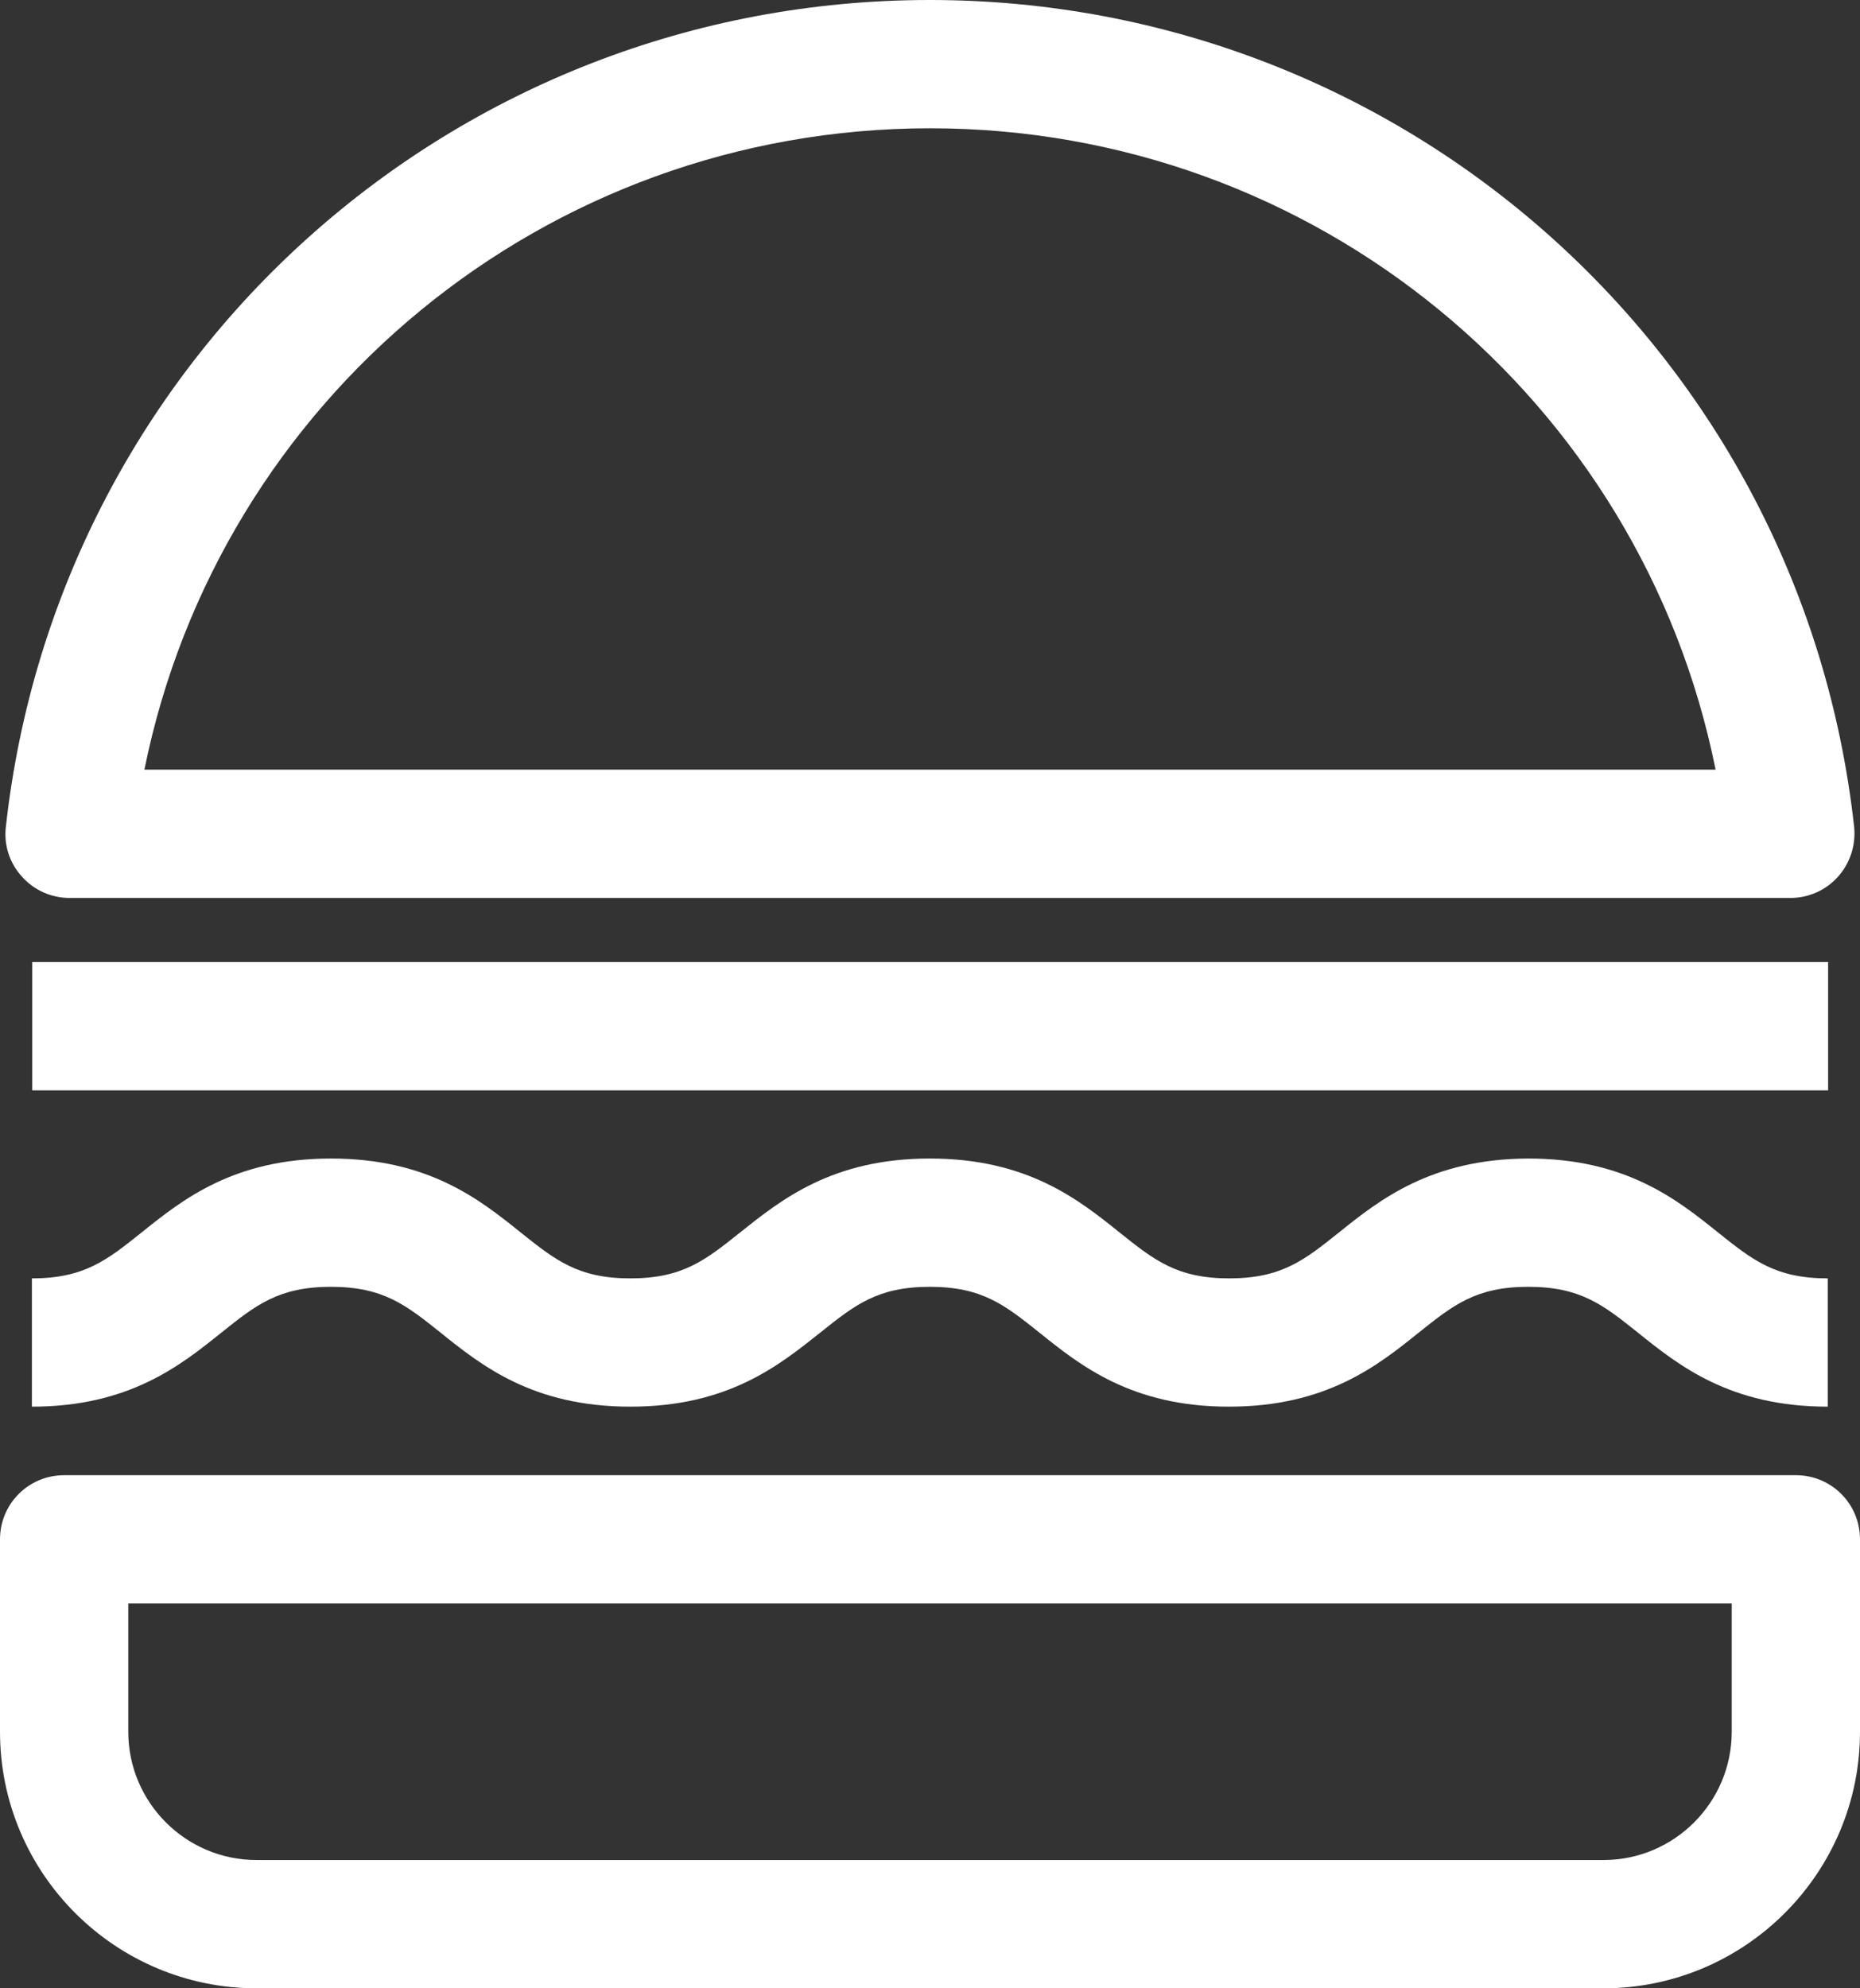 <?xml version="1.0" encoding="utf-8"?>
<!-- Generator: Adobe Illustrator 24.1.2, SVG Export Plug-In . SVG Version: 6.00 Build 0)  -->
<svg version="1.1" id="Capa_1" xmlns="http://www.w3.org/2000/svg" xmlns:xlink="http://www.w3.org/1999/xlink" x="0px" y="0px"
	 viewBox="0 0 507.5 542.5" style="enable-background:new 0 0 507.5 542.5;" xml:space="preserve">
<rect x="0" y="0" width="507.5" height="542.5" fill="#333333" stroke="none"/>
<style type="text/css">
	.st0{fill:#FFFFFF;}
</style>
<g>
	<path class="st0" d="M19,245h469.5c5,0,9.7-2.1,13-5.8c3.3-3.7,4.9-8.6,4.4-13.6C491.7,97,383.3,0,253.7,0S15.8,97,1.6,225.6
		c-0.6,4.9,1,9.9,4.4,13.6C9.3,242.9,14,245,19,245L19,245z M253.8,35c105.1,0,194,74,214.3,175H39.4C59.8,109,148.7,35,253.8,35
		L253.8,35z"/>
	<path class="st0" d="M8.8,262.5h490v35H8.8V262.5z"/>
	<path class="st0" d="M365.3,336.3c-9.4,7.5-15.6,12.5-29.9,12.5c-14.3,0-20.5-5-29.9-12.5c-11.2-9-25.2-20.2-51.8-20.2
		c-26.6,0-40.5,11.2-51.8,20.2c-9.4,7.5-15.6,12.5-29.9,12.5c-14.3,0-20.5-5-29.9-12.5c-11.2-9-25.2-20.2-51.8-20.2
		c-26.5,0-40.5,11.2-51.7,20.2c-9.4,7.5-15.6,12.5-29.9,12.5v35c26.5,0,40.5-11.2,51.7-20.2c9.4-7.5,15.6-12.5,29.9-12.5
		c14.3,0,20.5,5,29.9,12.5c11.2,9,25.2,20.2,51.8,20.2c26.6,0,40.5-11.2,51.8-20.2c9.4-7.5,15.6-12.5,29.9-12.5
		c14.3,0,20.5,5,29.9,12.5c11.2,9,25.2,20.2,51.7,20.2c26.6,0,40.6-11.2,51.8-20.2c9.4-7.5,15.6-12.5,29.9-12.5
		c14.3,0,20.5,5,29.9,12.5c11.2,9,25.2,20.2,51.8,20.2v-35c-14.3,0-20.5-5-29.9-12.5c-11.2-9-25.2-20.2-51.8-20.2
		C390.5,316.2,376.5,327.3,365.3,336.3L365.3,336.3z"/>
	<path class="st0" d="M490,402.5H17.5C7.8,402.5,0,410.3,0,420v52.5c0,38.6,31.4,70,70,70h367.5c38.6,0,70-31.4,70-70V420
		C507.5,410.3,499.7,402.5,490,402.5z M472.5,472.5c0,19.3-15.7,35-35,35H70c-19.3,0-35-15.7-35-35v-35h437.5V472.5z"/>
</g>
</svg>
